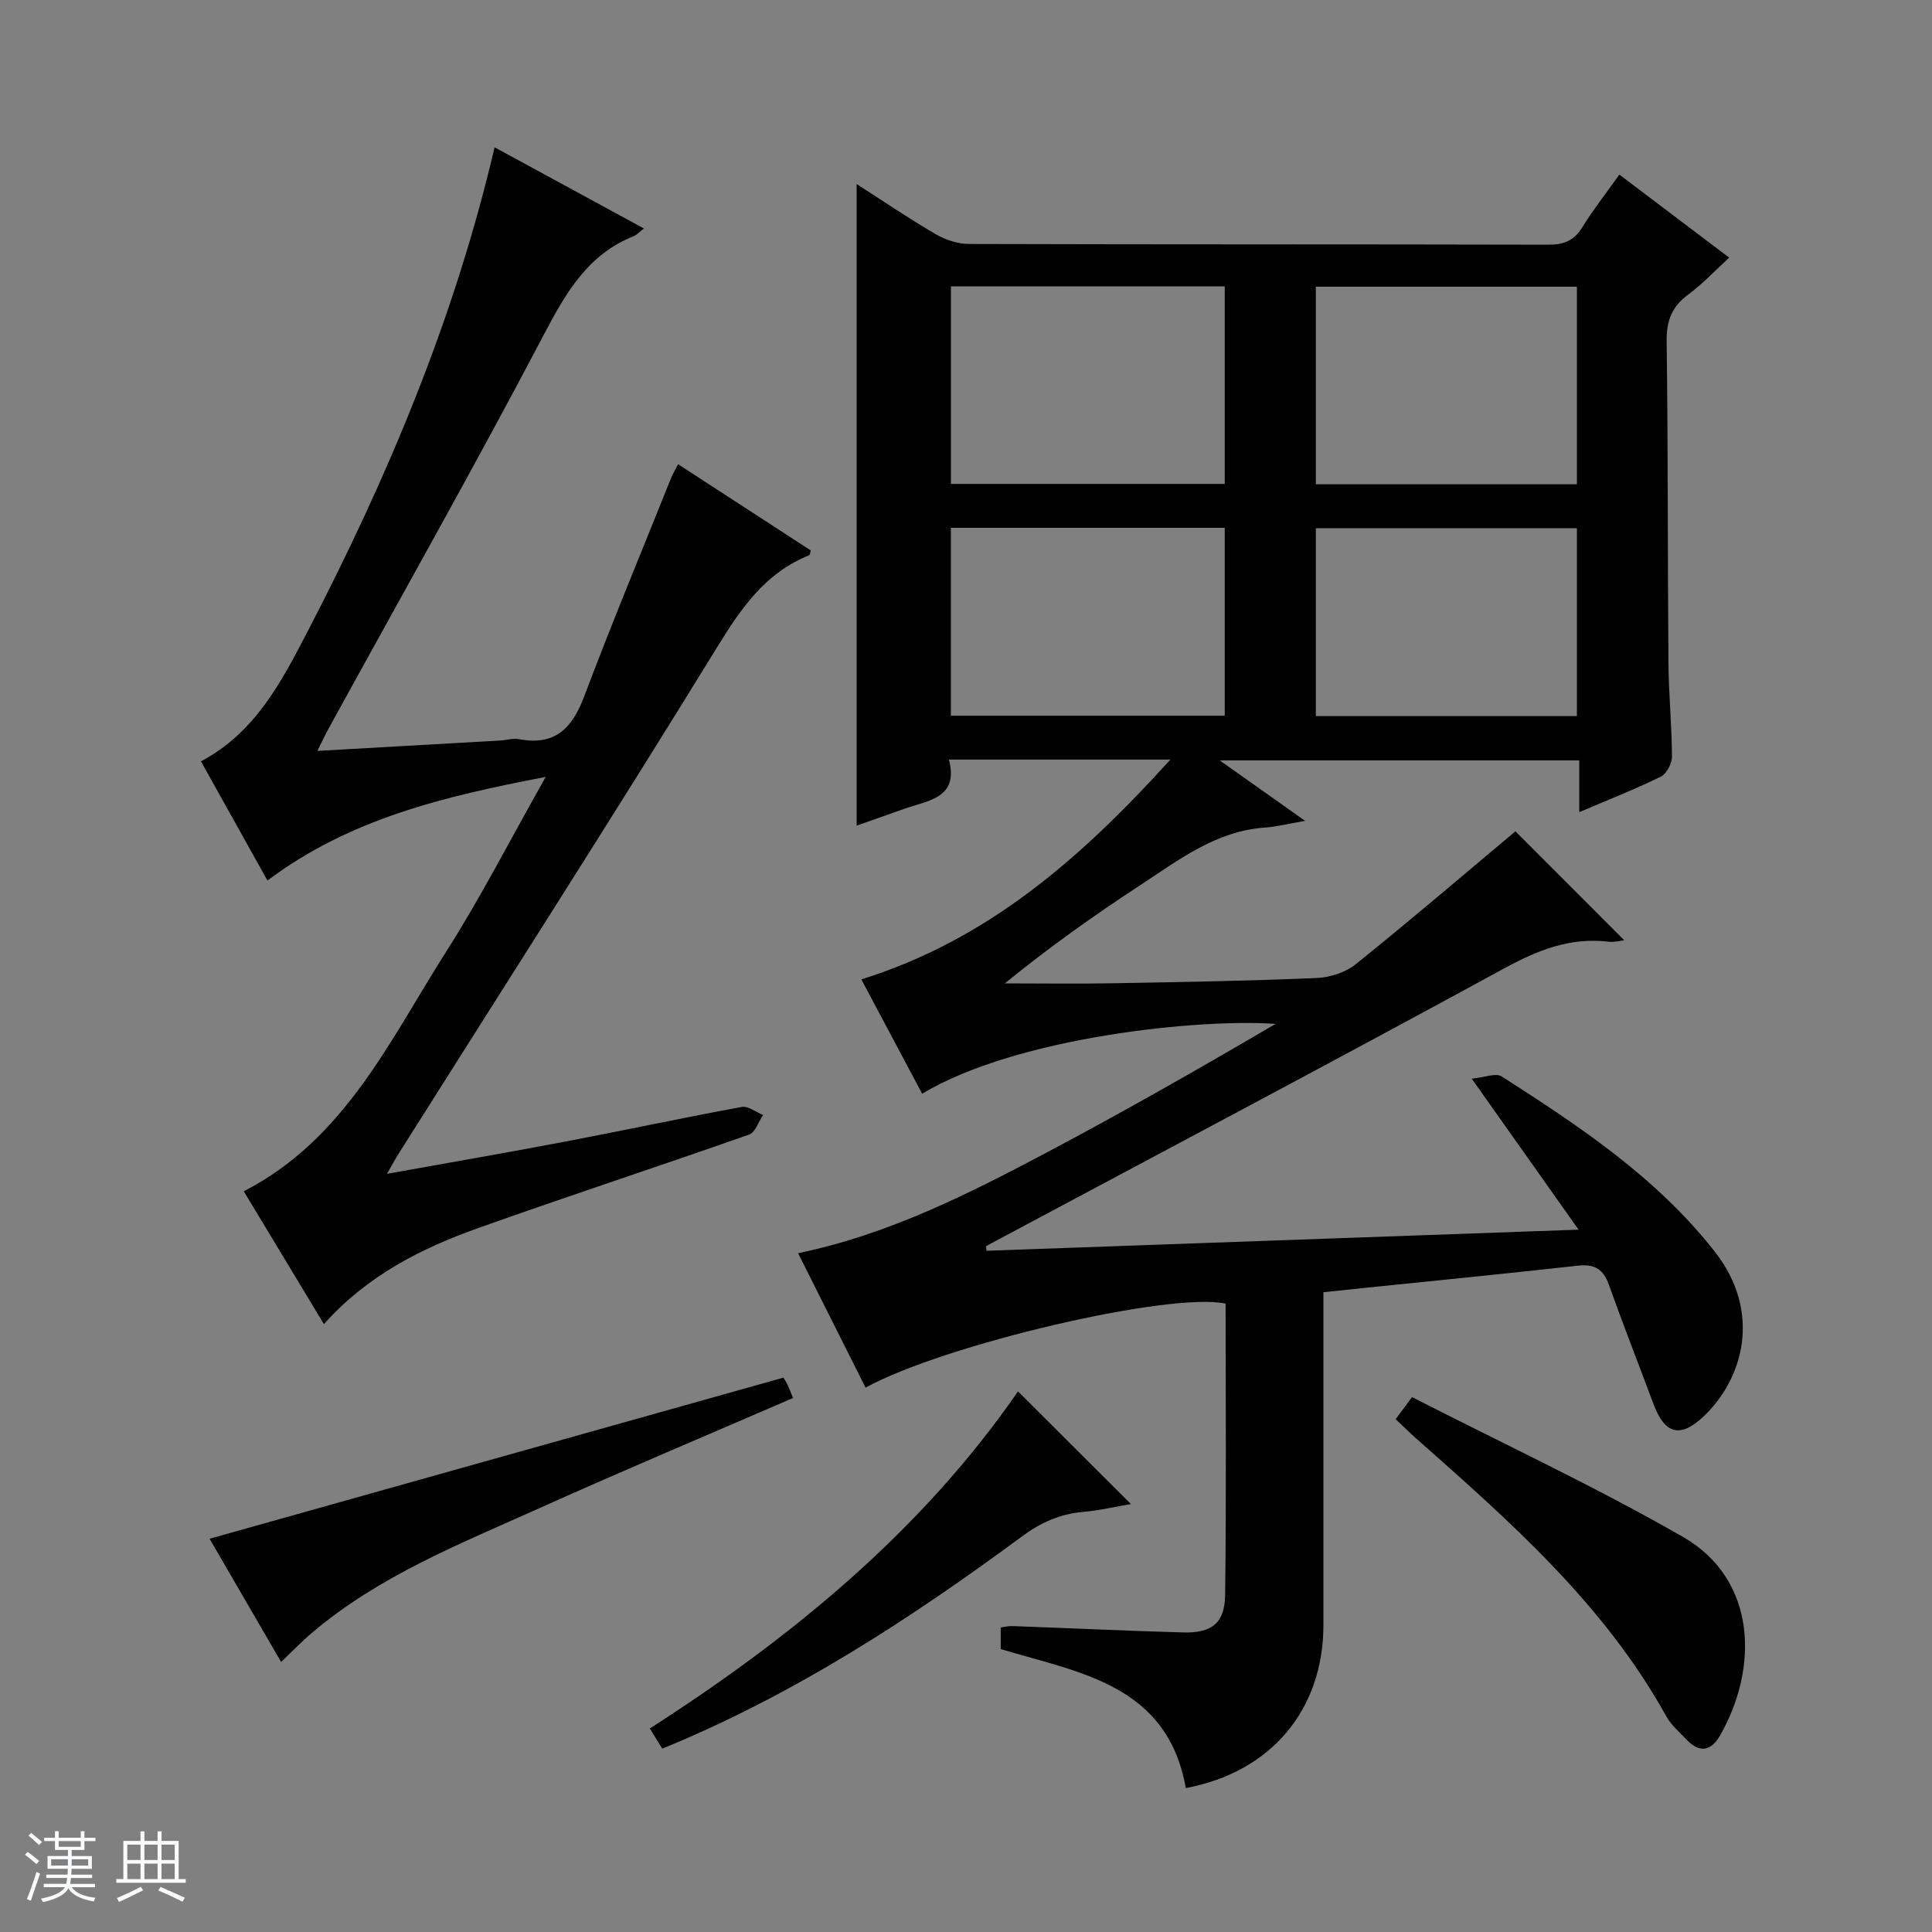 <svg enable-background="new 0 0 400 400" viewBox="0 0 400 400" xmlns="http://www.w3.org/2000/svg"><rect x="0" y="0" width="400" height="400" fill="#808080" stroke="none"/><path d="m5.17 384 .56-.58c.85.61 1.65 1.24 2.4 1.87l-.59.64c-.84-.73-1.63-1.38-2.37-1.93m1.22 9.53-.82-.34c.71-1.76 1.37-3.64 1.98-5.63.24.13.5.25.76.36-.6 1.67-1.24 3.54-1.92 5.61m-.5-13.5.57-.54c.56.44 1.31 1.06 2.26 1.87l-.64.64c-.68-.66-1.41-1.32-2.19-1.97m3.25.46h2.24v-1.36h.77v1.36h4.57v-1.36h.76v1.36h2.28v.69h-2.28v1.84h-2.64v1.26h4.18v2.64h-4.21c0 .45-.02.86-.05 1.21h4.32v.69h-4.38c-.04.34-.1.75-.19 1.22h5.15v.69h-4.82c.87 1.19 2.51 1.92 4.93 2.19-.17.31-.3.57-.37.76-2.77-.49-4.52-1.41-5.26-2.76-.56 1.26-2.3 2.23-5.24 2.9-.12-.24-.26-.48-.43-.72 2.73-.55 4.38-1.34 4.96-2.38h-4.38v-.69h4.65c.1-.38.17-.79.21-1.22h-4.32v-.69h4.4c.03-.34.05-.75.05-1.21h-4.2v-2.64h4.23v-1.26h-2.69v-1.84h-2.24zm1.46 4.46v1.29h3.45c.01-.4.02-.57.01-.53v-.32-.45h-3.46zm1.55-2.59h4.57v-1.19h-4.57zm6.11 2.59h-3.42v.77c-.01.19-.01.37-.02.53h3.44z" fill="#fafbfc"/><path d="m32.63 379.16h.82v1.98h3.54v7.89h1.46v.78h-14.37v-.78h1.46v-7.89h3.54v-1.98h.82v1.98h2.73zm-3.49 11.48.5.73c-1.61.82-3.28 1.63-5 2.41-.13-.27-.28-.55-.44-.82 1.75-.72 3.4-1.49 4.94-2.32m-2.78-5.55h2.73v-3.18h-2.73zm0 3.95h2.73v-3.2h-2.73zm3.54-3.95h2.73v-3.18h-2.73zm0 3.95h2.73v-3.2h-2.73zm7.89 4.68c-1.84-.92-3.51-1.7-5.02-2.32l.45-.73c1.89.8 3.57 1.55 5.04 2.23zm-1.62-11.81h-2.73v3.18h2.73zm-2.73 7.13h2.73v-3.2h-2.73v3.19z" fill="#fafbfc"/><g fill="#000001"><path d="m204.24 258.96c40.46-1.44 80.91-2.88 122.59-4.37-7.37-10.42-14.32-20.24-22.12-31.26 2.52-.23 4.97-1.26 6.23-.45 16.12 10.34 32.06 20.9 44.11 36.29 9.83 12.56 5.83 26.42-2.42 34.16-4.79 4.49-7.98 3.57-10.3-2.67-3.07-8.24-6.29-16.42-9.24-24.7-1.15-3.22-2.98-4.29-6.36-3.92-14.7 1.63-29.42 3.09-44.13 4.6-2.62.27-5.25.55-8.6.9v5.38 63.5c0 17.6-10.88 30.5-28.49 33.78-3.81-21.38-21.84-23.85-38.32-28.77 0-1.3 0-2.75 0-4.48.81-.11 1.59-.32 2.37-.29 11.81.43 23.61.99 35.42 1.32 5.89.16 8.59-1.92 8.67-7.74.26-20.14.1-40.28.1-60.34-11.46-2.48-58.14 8.41-74.55 17.39-4.6-9.17-9.19-18.33-13.96-27.83 18.62-3.85 35.05-12.16 51.29-20.75 16.07-8.51 31.87-17.52 47.56-26.72-15.35-1.14-53.37 2.59-73.17 14.45-4.19-7.87-8.36-15.72-12.59-23.67 26.26-8.19 45.57-25.18 63.99-45.51-15.94 0-30.53 0-45.86 0 2.11 7.99-4.26 8.43-9.25 10.2-3.26 1.16-6.52 2.3-9.85 3.48 0-44.33 0-88.34 0-132.83 5.5 3.52 10.81 7.14 16.34 10.36 2.03 1.18 4.6 2.04 6.93 2.04 40 .12 80 .05 119.99.15 3.18.01 5.28-.86 6.98-3.61 2.26-3.65 4.93-7.05 7.67-10.9 7.68 5.81 15.07 11.4 22.74 17.19-2.91 2.66-5.49 5.44-8.49 7.65-3.42 2.52-4.52 5.46-4.46 9.72.3 22.16.2 44.32.37 66.49.05 6.48.7 12.96.73 19.44.01 1.42-1.1 3.56-2.3 4.15-5.33 2.62-10.88 4.79-16.89 7.36 0-3.8 0-7.05 0-10.72-24.77 0-49.16 0-74.44 0 5.92 4.19 11.34 8.03 17.67 12.52-3.51.6-5.9 1.22-8.32 1.39-10.18.71-17.89 6.75-25.91 11.99-9.56 6.26-18.88 12.88-27.93 20.27 7.37 0 14.73.11 22.1-.02 14.14-.25 28.29-.49 42.43-1.09 2.77-.12 5.99-1.14 8.11-2.85 11.25-9.04 22.23-18.43 33.07-27.52 7.01 7.01 14.73 14.75 22.54 22.56-.84.08-2.08.43-3.27.29-7.96-.96-14.69 1.77-21.64 5.55-34.89 19.02-70.02 37.59-105.07 56.32-.73.39-1.45.79-2.18 1.19.05.31.08.62.11.93zm-7.36-199.68v40.91h56.69c0-13.82 0-27.23 0-40.91-18.83 0-37.41 0-56.69 0zm-.01 50v38.91h56.7c0-13.14 0-25.89 0-38.91-18.98 0-37.71 0-56.7 0zm75.56-9.02h54.05c0-13.84 0-27.37 0-40.9-18.21 0-36.07 0-54.05 0zm0 48h54.05c0-13.18 0-26.04 0-38.9-18.21 0-36.07 0-54.05 0z"/><path d="m140.39 96.11c9.42 6.12 18.46 12 27.48 17.86-.16.5-.18.92-.34.99-9.14 3.66-14.13 11.01-19.14 19.17-21.6 35.14-43.86 69.86-65.87 104.74-.69 1.1-1.3 2.25-2.4 4.16 12.8-2.31 24.83-4.38 36.83-6.66 12.22-2.33 24.39-4.94 36.63-7.19 1.32-.24 2.93 1.07 4.41 1.67-.95 1.39-1.61 3.6-2.89 4.05-18.63 6.56-37.41 12.7-56.02 19.33-11.83 4.21-22.97 9.8-32.02 19.91-5.62-9.32-11.08-18.37-16.59-27.5 20.98-10.78 30.24-31.3 41.92-49.63 7.2-11.31 13.33-23.31 20.59-36.16-21.16 4.06-40.55 8.67-57.61 21.45-4.61-8.26-9.16-16.42-13.76-24.67 11.26-5.97 16.67-16.5 22.01-26.76 16.5-31.77 30.41-64.61 38.78-100.37 10.31 5.61 20.42 11.1 30.91 16.8-.93.71-1.46 1.33-2.13 1.6-9.46 3.79-13.97 11.62-18.52 20.27-14.46 27.51-29.76 54.59-44.72 81.84-.69 1.25-1.28 2.56-2.23 4.46 13.06-.74 25.44-1.44 37.82-2.15 1.32-.08 2.7-.52 3.96-.28 7.41 1.41 10.97-2.25 13.45-8.83 5.74-15.21 11.99-30.24 18.04-45.33.32-.76.75-1.47 1.41-2.77z"/><path d="m58.2 344.09c-5.13-8.84-10.2-17.57-14.81-25.51 39.54-11.1 78.89-22.15 118.79-33.35-.17-.28.38.51.81 1.36.44.87.76 1.8 1.2 2.85-17.64 7.64-35.22 15.03-52.6 22.85-16.34 7.35-33.14 13.97-47.04 25.8-2.14 1.81-4.08 3.84-6.35 6z"/><path d="m288.95 293.82c1.09-1.46 1.87-2.5 3.4-4.56 18.71 9.57 37.82 18.47 56.04 28.91 15.49 8.88 15.68 27.35 7.68 41.22-1.8 3.12-4.2 3.61-6.82.84-1.48-1.57-3.23-3.02-4.25-4.86-12.82-23.17-32.3-40.31-51.74-57.5-1.36-1.2-2.64-2.48-4.31-4.05z"/><path d="m137.11 362.04c-.89-1.44-1.57-2.54-2.57-4.18 29.75-19.06 56.52-41.23 76.23-69.79 7.78 7.76 15.49 15.46 23.37 23.33-3.09.52-6.46 1.32-9.86 1.62-4.79.42-8.77 2.18-12.66 5.06-23.2 17.11-47.25 32.81-74.51 43.96z"/></g></svg>